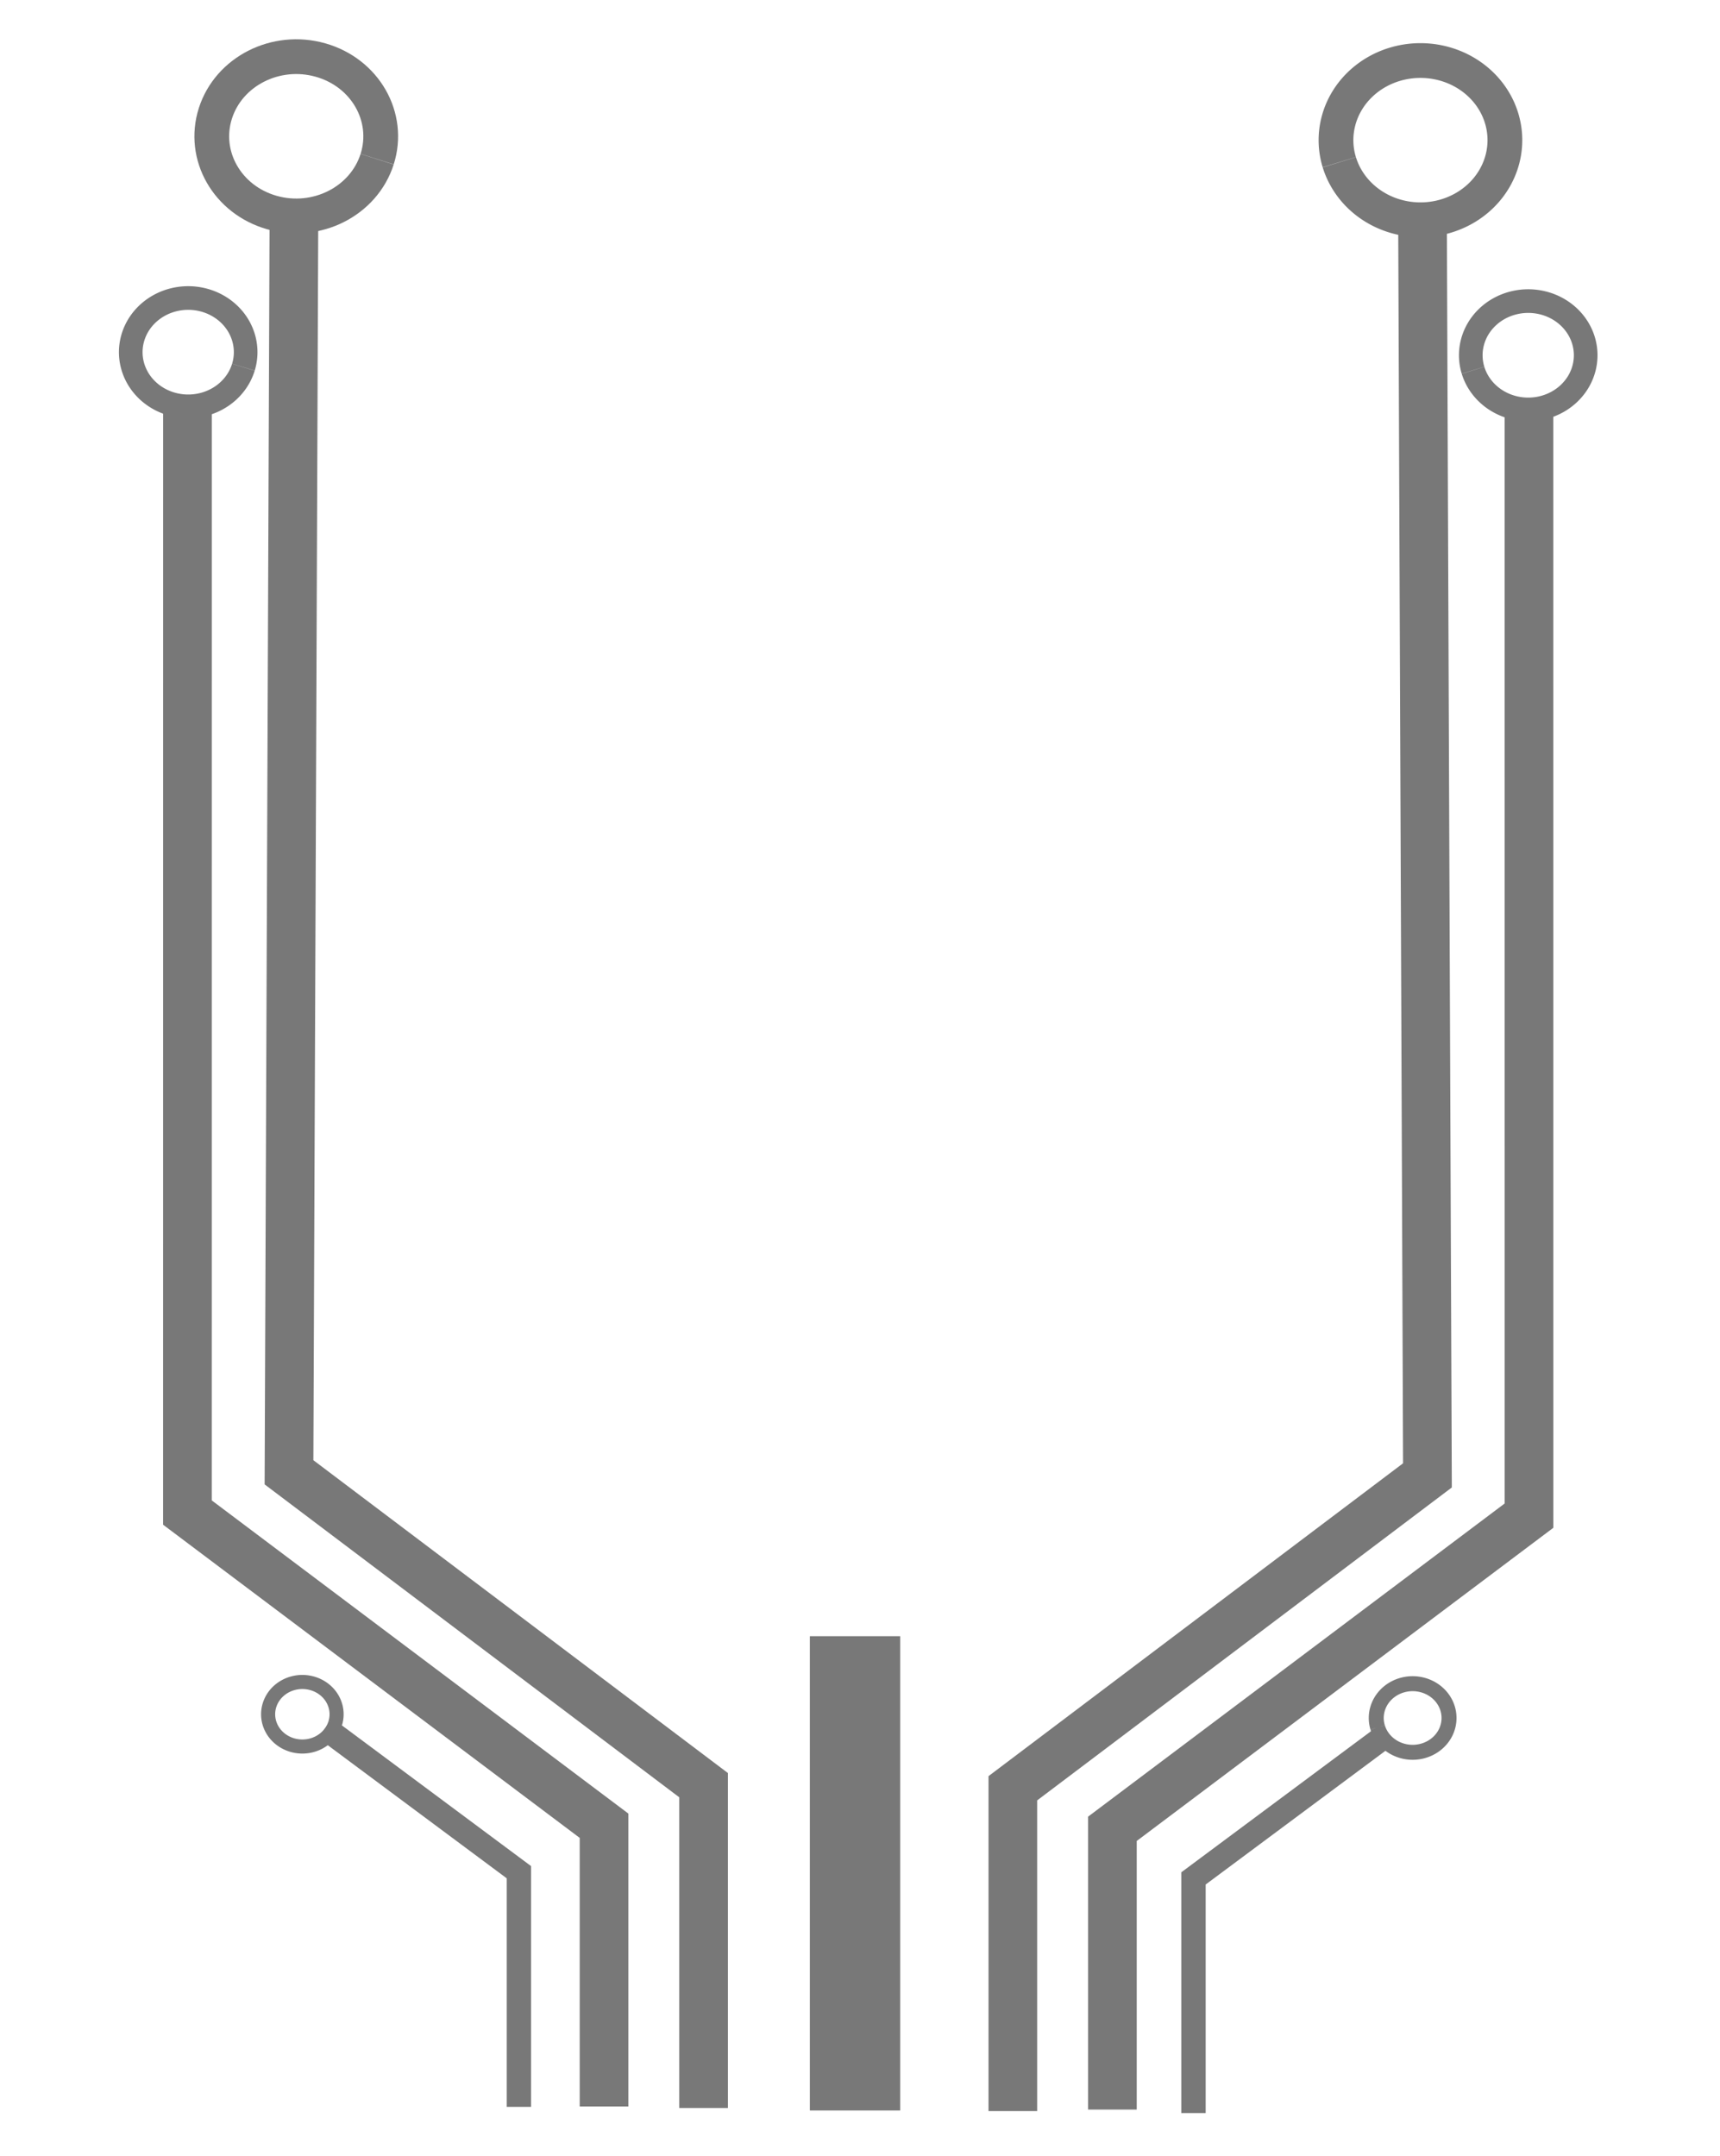<?xml version="1.0" encoding="UTF-8" standalone="no"?>
<!-- Created with Inkscape (http://www.inkscape.org/) -->

<svg
   xmlns:dc="http://purl.org/dc/elements/1.1/"
   xmlns:cc="http://creativecommons.org/ns#"
   xmlns:rdf="http://www.w3.org/1999/02/22-rdf-syntax-ns#"
   xmlns:svg="http://www.w3.org/2000/svg"
   xmlns="http://www.w3.org/2000/svg"
   xmlns:sodipodi="http://sodipodi.sourceforge.net/DTD/sodipodi-0.dtd"
   xmlns:inkscape="http://www.inkscape.org/namespaces/inkscape"
   width="494.873"
   height="620.079"
   id="svg3903"
   version="1.1"
   inkscape:version="0.48.4 r9939"
   sodipodi:docname="c2.svg">
  <defs
     id="defs3905" />
  <sodipodi:namedview
     id="base"
     pagecolor="#ffffff"
     bordercolor="#666666"
     borderopacity="1.0"
     inkscape:pageopacity="0.0"
     inkscape:pageshadow="2"
     inkscape:zoom="2.8"
     inkscape:cx="227.33969"
     inkscape:cy="107.81561"
     inkscape:document-units="px"
     inkscape:current-layer="layer3"
     showgrid="false"
     inkscape:window-width="1857"
     inkscape:window-height="1176"
     inkscape:window-x="63"
     inkscape:window-y="24"
     inkscape:window-maximized="1"
     fit-margin-top="0"
     fit-margin-left="0"
     fit-margin-right="100"
     fit-margin-bottom="0" />
  <g
     inkscape:label="Capa 1"
     inkscape:groupmode="layer"
     id="layer1"
     transform="translate(-67.563,-13.854)" />
  <g
     inkscape:groupmode="layer"
     id="layer3"
     inkscape:label="c2"
     transform="translate(-67.563,-13.854)">
    <path
       style="fill:none;stroke:#787878;stroke-width:26;stroke-linecap:butt;stroke-linejoin:miter;stroke-miterlimit:4;stroke-opacity:1;stroke-dasharray:none"
       d="m 313.571,620.934 6e-5,-136.429"
       id="path2986"
       inkscape:connector-curvature="0"
       sodipodi:nodetypes="cc" />
    <path
       style="fill:none;stroke:#787878;stroke-width:14;stroke-linecap:butt;stroke-linejoin:miter;stroke-miterlimit:4;stroke-opacity:1;stroke-dasharray:none"
       d="m 270,620.219 10e-6,-92.857 -119.286,-90 1.429,-364.286"
       id="path4456"
       inkscape:connector-curvature="0"
       sodipodi:nodetypes="cccc" />
    <path
       sodipodi:type="arc"
       style="fill:none;stroke:#787878;stroke-width:12.785;stroke-miterlimit:4;stroke-opacity:1;stroke-dasharray:none"
       id="path4458"
       sodipodi:cx="145.35715"
       sodipodi:cy="83.076469"
       sodipodi:rx="31.071428"
       sodipodi:ry="29.285715"
       d="m 175.113,91.507 c -4.94,15.489 -22.266,24.272 -38.7,19.616 -16.434,-4.656 -25.752,-20.987 -20.812,-36.476 4.94,-15.489 22.266,-24.272 38.7,-19.616 16.414,4.65 25.733,20.949 20.828,36.428"
       sodipodi:start="0.29198668"
       sodipodi:end="6.5734404"
       sodipodi:open="true"
       transform="matrix(0.782,0,0,0.782,39.129,-11.905)" />
    <path
       style="fill:none;stroke:#787878;stroke-width:14;stroke-linecap:butt;stroke-linejoin:miter;stroke-miterlimit:4;stroke-opacity:1;stroke-dasharray:none"
       d="m 241.359,619.792 1e-5,-80.76 -119.87,-90.089 0.009,-319.012"
       id="path4456-2"
       inkscape:connector-curvature="0"
       sodipodi:nodetypes="cccc" />
    <path
       sodipodi:type="arc"
       style="fill:none;stroke:#787878;stroke-width:12.785;stroke-miterlimit:4;stroke-opacity:1;stroke-dasharray:none"
       id="path4458-8"
       sodipodi:cx="145.35715"
       sodipodi:cy="83.076469"
       sodipodi:rx="31.071428"
       sodipodi:ry="29.285715"
       d="m 175.113,91.507 a 31.071,29.286 0 1 1 0.015,-0.049"
       sodipodi:start="0.29198668"
       sodipodi:end="6.5734404"
       sodipodi:open="true"
       transform="matrix(0.532,0,0,0.532,44.431,70.809)" />
    <path
       style="fill:none;stroke:#787878;stroke-width:14;stroke-linecap:butt;stroke-linejoin:miter;stroke-miterlimit:4;stroke-opacity:1;stroke-dasharray:none"
       d="m 358.976,621.104 -10e-6,-92.857 119.286,-90 -1.429,-364.286"
       id="path4456-0"
       inkscape:connector-curvature="0"
       sodipodi:nodetypes="cccc" />
    <path
       sodipodi:type="arc"
       style="fill:none;stroke:#787878;stroke-width:12.785;stroke-miterlimit:4;stroke-opacity:1;stroke-dasharray:none"
       id="path4458-5"
       sodipodi:cx="145.35715"
       sodipodi:cy="83.076469"
       sodipodi:rx="31.071428"
       sodipodi:ry="29.285715"
       d="m 175.113,91.507 a 31.071,29.286 0 1 1 0.015,-0.049"
       sodipodi:start="0.29198668"
       sodipodi:end="6.5734404"
       sodipodi:open="true"
       transform="matrix(-0.782,0,0,0.782,589.847,-11.02)" />
    <path
       style="fill:none;stroke:#787878;stroke-width:14;stroke-linecap:butt;stroke-linejoin:miter;stroke-miterlimit:4;stroke-opacity:1;stroke-dasharray:none"
       d="m 387.617,620.677 -1e-5,-80.76 119.87,-90.089 -0.009,-319.012"
       id="path4456-2-2"
       inkscape:connector-curvature="0"
       sodipodi:nodetypes="cccc" />
    <path
       sodipodi:type="arc"
       style="fill:none;stroke:#787878;stroke-width:12.785;stroke-miterlimit:4;stroke-opacity:1;stroke-dasharray:none"
       id="path4458-8-3"
       sodipodi:cx="145.35715"
       sodipodi:cy="83.076469"
       sodipodi:rx="31.071428"
       sodipodi:ry="29.285715"
       d="m 175.113,91.507 a 31.071,29.286 0 1 1 0.015,-0.049"
       sodipodi:start="0.29198668"
       sodipodi:end="6.5734404"
       sodipodi:open="true"
       transform="matrix(-0.532,0,0,0.532,584.544,71.695)" />
    <path
       sodipodi:type="arc"
       style="fill:none;stroke:#787878;stroke-width:12.785;stroke-miterlimit:4;stroke-opacity:1;stroke-dasharray:none"
       id="path4458-8-0-3"
       sodipodi:cx="145.35715"
       sodipodi:cy="83.076469"
       sodipodi:rx="31.071428"
       sodipodi:ry="29.285715"
       d="m 175.113,91.507 a 31.071,29.286 0 1 1 0.015,-0.049"
       sodipodi:start="0.29198668"
       sodipodi:end="6.5734404"
       sodipodi:open="true"
       transform="matrix(-0.337,0,0,0.337,522.959,479.943)" />
    <path
       style="fill:none;stroke:#787878;stroke-width:7;stroke-linecap:butt;stroke-linejoin:miter;stroke-miterlimit:4;stroke-opacity:1;stroke-dasharray:none"
       d="m 410.953,621.676 0,-15.357 -10e-6,-52.143 55.714,-41.429"
       id="path4698-2"
       inkscape:connector-curvature="0"
       sodipodi:nodetypes="cccc" />
    <path
       sodipodi:type="arc"
       style="fill:none;stroke:#787878;stroke-width:12.785;stroke-miterlimit:4;stroke-opacity:1;stroke-dasharray:none"
       id="path4458-8-0-3-6"
       sodipodi:cx="145.35715"
       sodipodi:cy="83.076469"
       sodipodi:rx="31.071428"
       sodipodi:ry="29.285715"
       d="m 175.113,91.507 a 31.071,29.286 0 1 1 0.015,-0.049"
       sodipodi:start="0.29198668"
       sodipodi:end="6.5734404"
       sodipodi:open="true"
       transform="matrix(0.317,0,0,0.317,108.506,480.535)" />
    <path
       style="fill:none;stroke:#787878;stroke-width:7;stroke-linecap:butt;stroke-linejoin:miter;stroke-miterlimit:4;stroke-opacity:1;stroke-dasharray:none"
       d="m 216.852,619.89 0,-15.357 1e-5,-52.143 -55.714,-41.429"
       id="path4698-2-3"
       inkscape:connector-curvature="0"
       sodipodi:nodetypes="cccc" />
  </g>
</svg>
